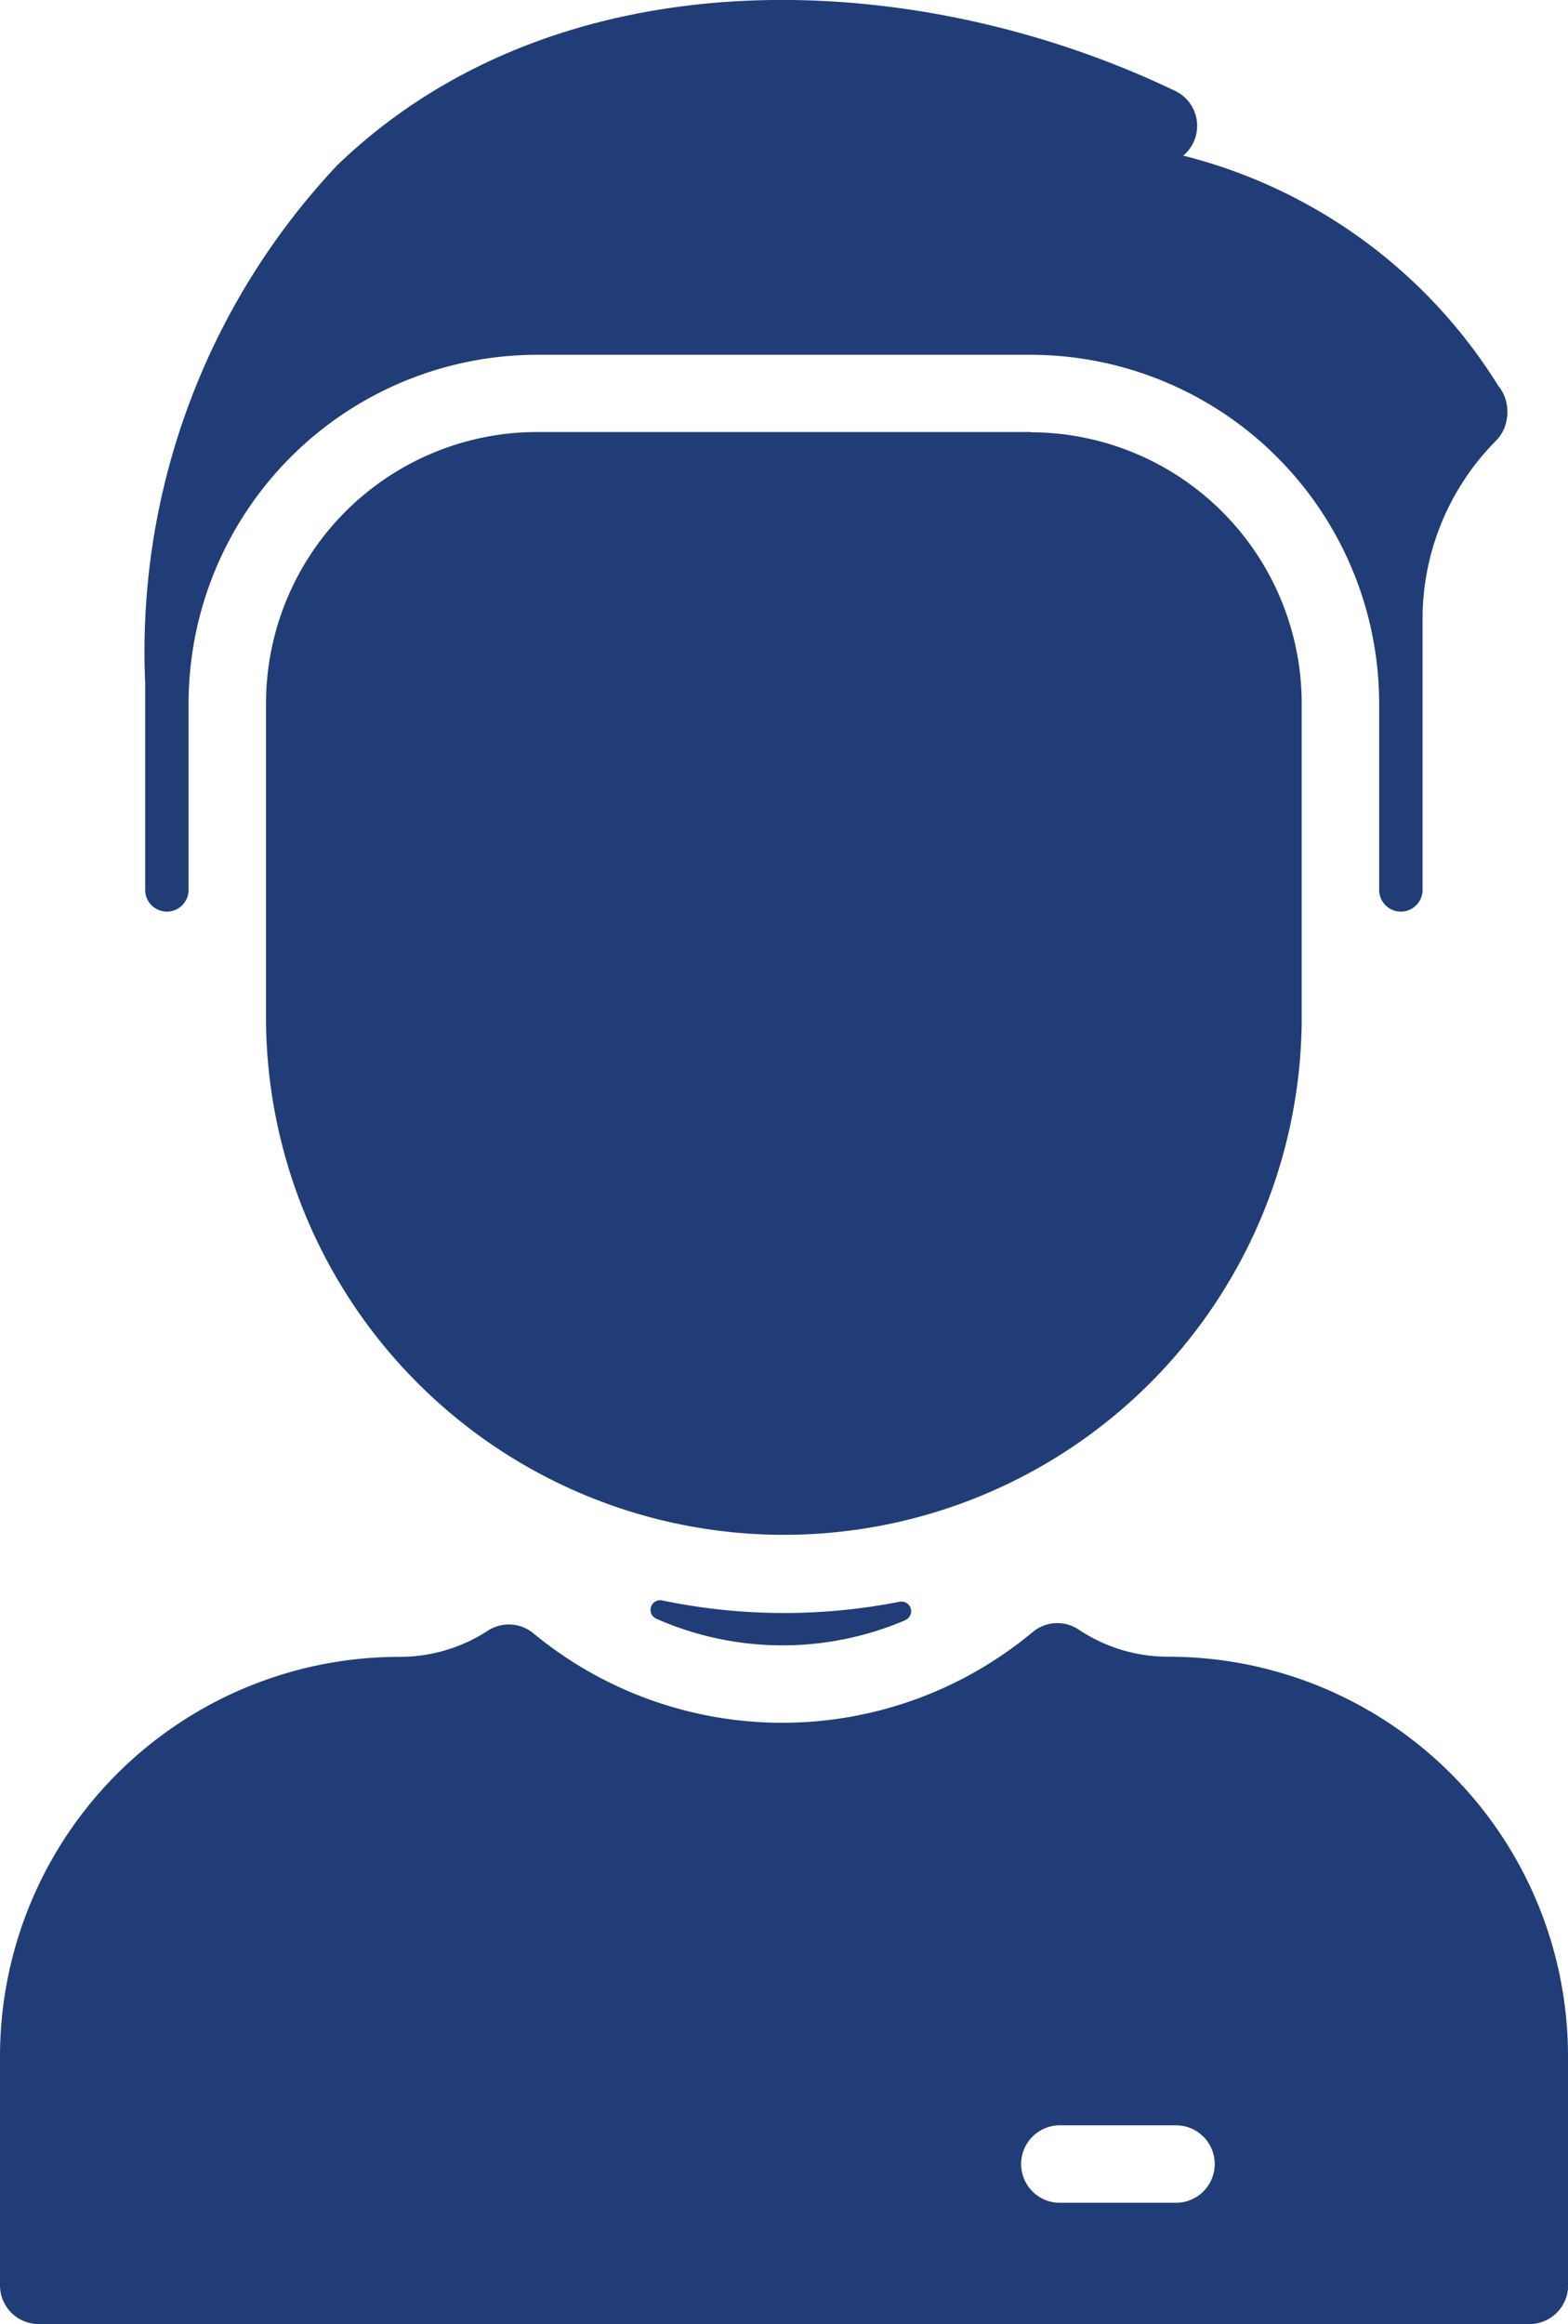 <svg xmlns="http://www.w3.org/2000/svg" width="23.847" height="35.333" viewBox="0 0 23.847 35.333"><defs><style>.a{fill:#213d77;}</style></defs><path class="a" d="M91.8,24.632a4.752,4.752,0,0,1-3.781-.02.147.147,0,0,1,.087-.28,9.089,9.089,0,0,0,3.609.019.147.147,0,0,1,.084.28Zm9.019-18.766a7.916,7.916,0,0,0-4.792-3.5.589.589,0,0,0-.121-.983C91.928-.527,86.526-.732,83.158,2.515a10.786,10.786,0,0,0-2.918,7.867c0,3.3,0,3.082,0,3.158a.33.33,0,0,0,.66-.022V10.694a5.306,5.306,0,0,1,5.3-5.3h7.507a5.306,5.306,0,0,1,5.3,5.3v2.824a.33.33,0,0,0,.66.022c0-.077,0,.2,0-4.122A3.846,3.846,0,0,1,100.784,6.7a.594.594,0,0,0,.166-.343.629.629,0,0,0-.132-.493Zm1.062,25.4v3.478a.589.589,0,0,1-.589.589H78.621a.589.589,0,0,1-.589-.589V31.266a6.075,6.075,0,0,1,6.077-6.077,2.447,2.447,0,0,0,1.346-.4.586.586,0,0,1,.69.043,5.947,5.947,0,0,0,7.59-.018.585.585,0,0,1,.7-.041,2.445,2.445,0,0,0,1.37.414A6.075,6.075,0,0,1,101.879,31.266ZM96.506,32.9a.589.589,0,0,0-.589-.589H94.151a.589.589,0,1,0,0,1.178h1.766A.589.589,0,0,0,96.506,32.9Zm-2.8-26.332H86.2a4.127,4.127,0,0,0-4.122,4.122V15.56a7.876,7.876,0,0,0,15.751-.029V10.694a4.126,4.126,0,0,0-4.122-4.122Z" transform="translate(-78.032)"/></svg>